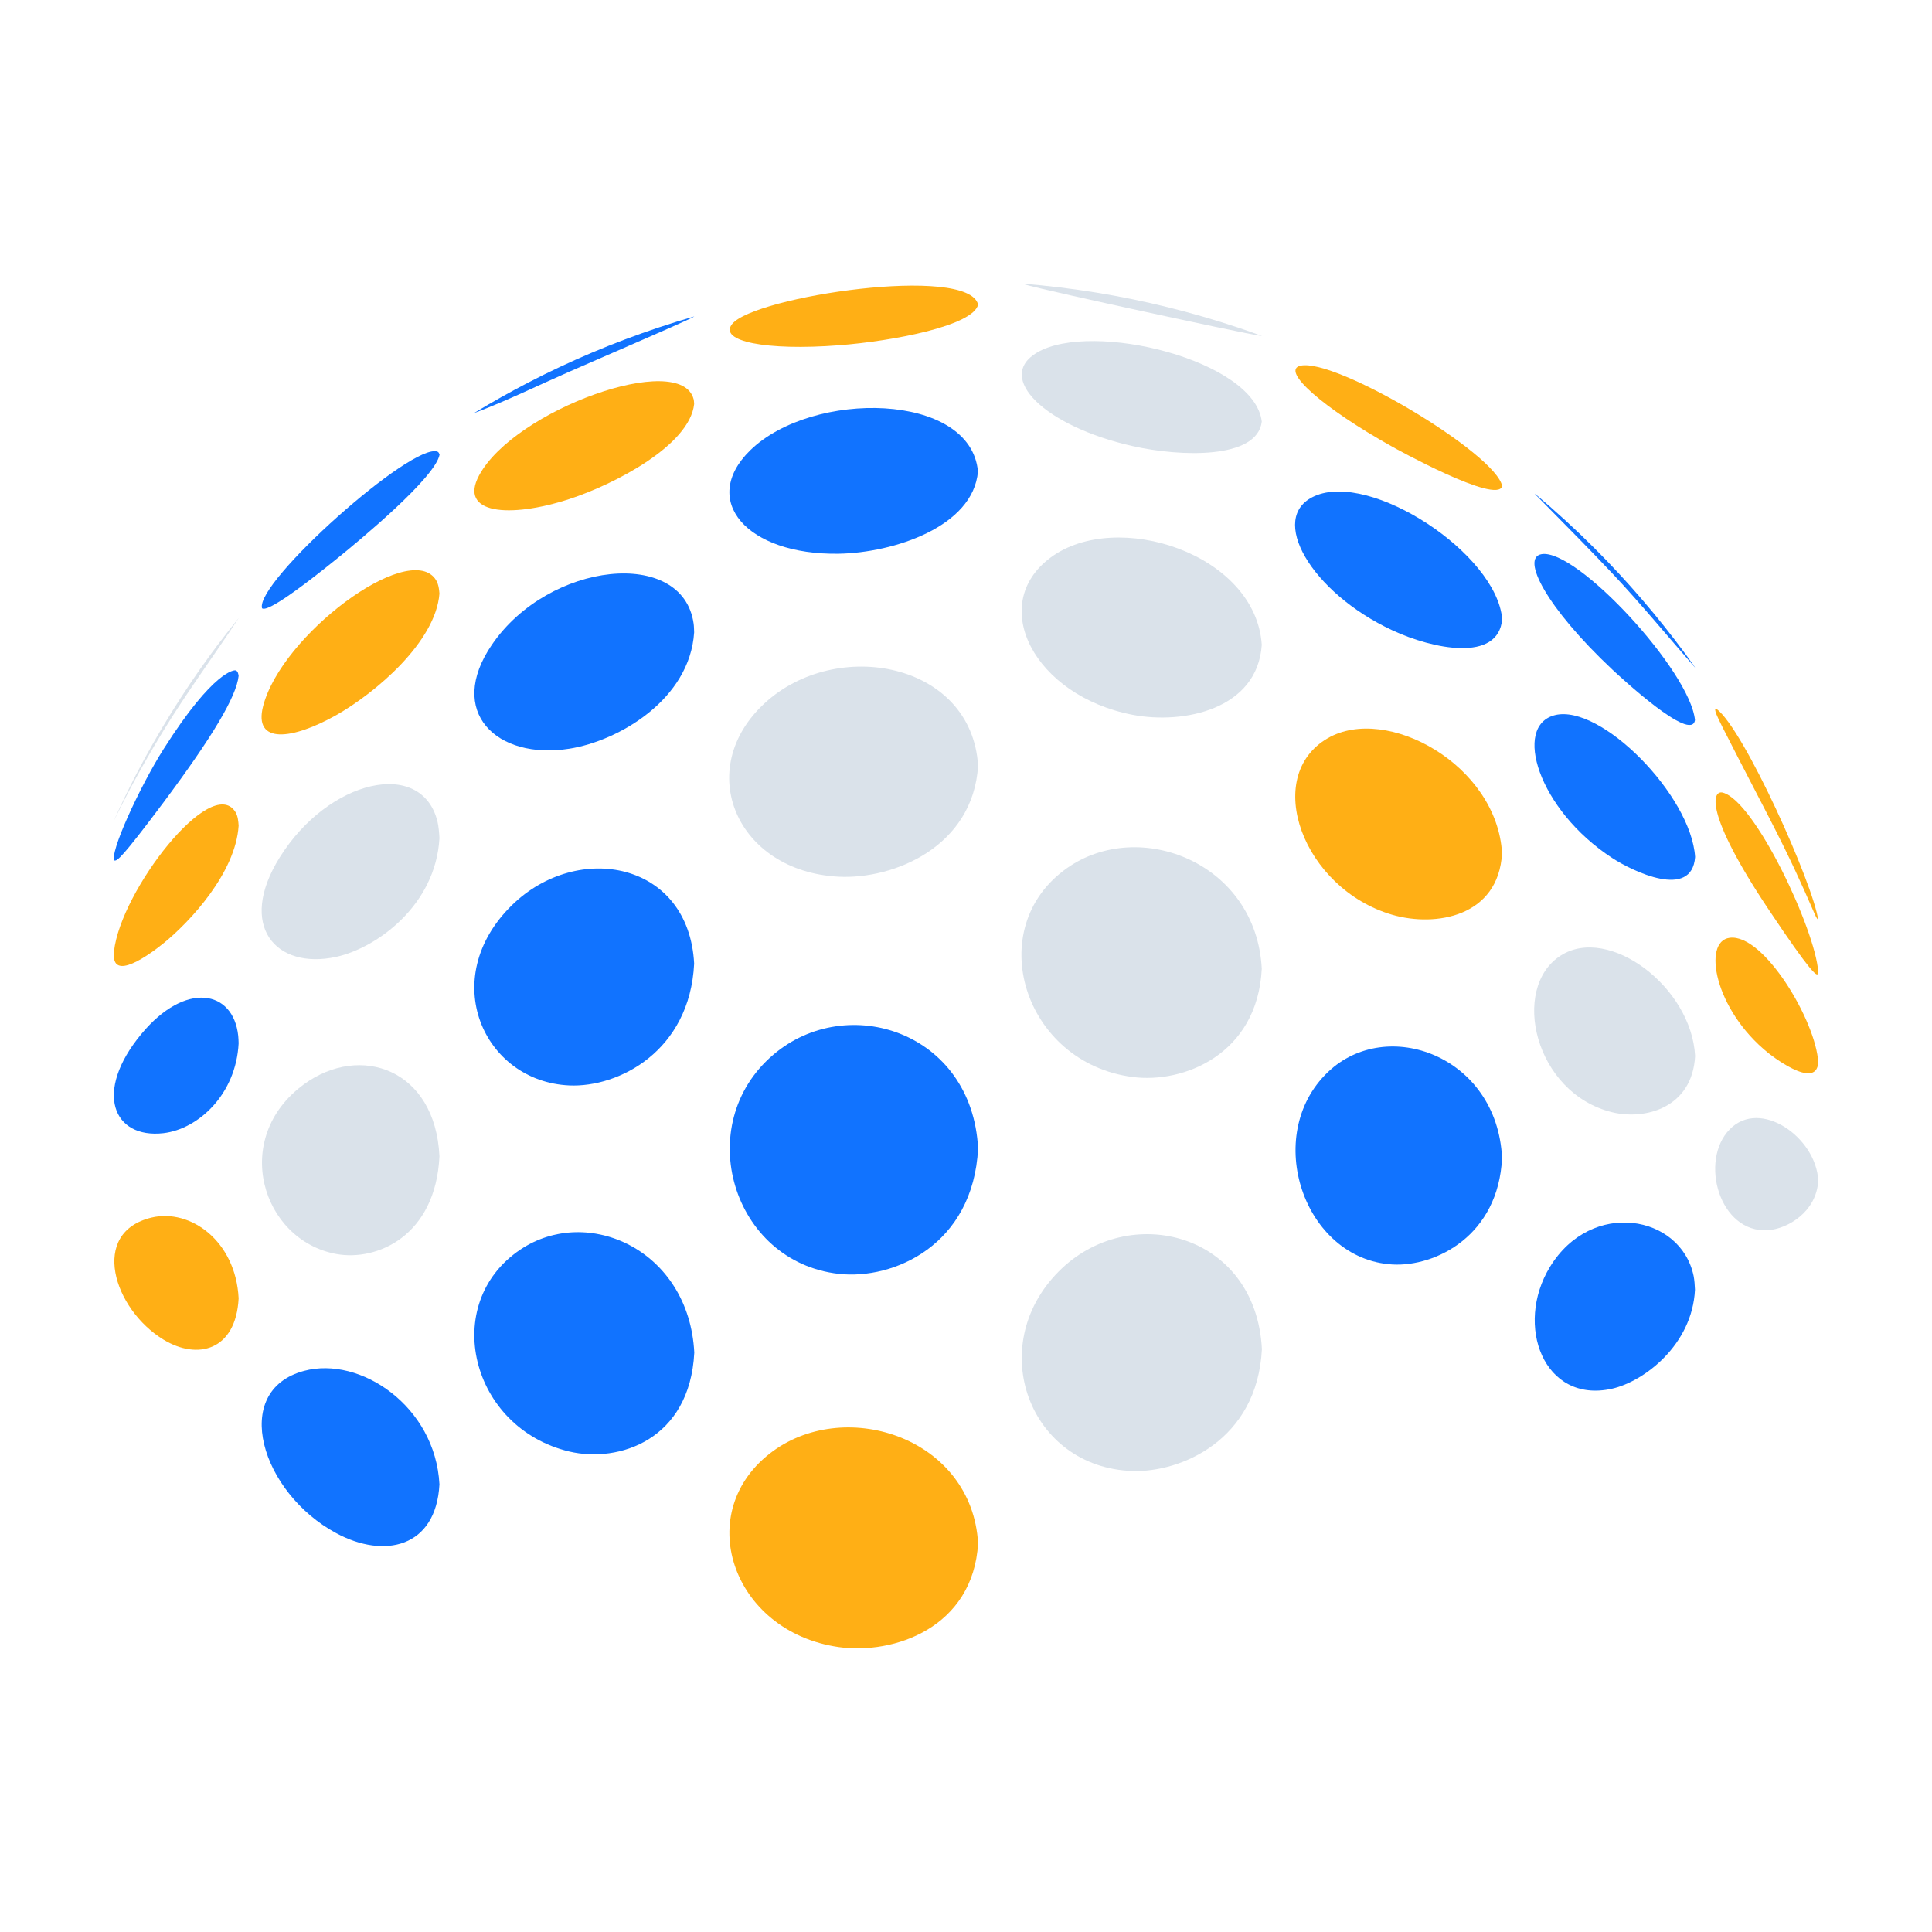 <?xml version="1.0" encoding="UTF-8" standalone="no"?>
<!DOCTYPE svg PUBLIC "-//W3C//DTD SVG 1.1//EN" "http://www.w3.org/Graphics/SVG/1.1/DTD/svg11.dtd">
<svg width="100%" height="100%" viewBox="0 0 142 142" version="1.1" xmlns="http://www.w3.org/2000/svg" xmlns:xlink="http://www.w3.org/1999/xlink" xml:space="preserve" xmlns:serif="http://www.serif.com/" style="fill-rule:evenodd;clip-rule:evenodd;stroke-linejoin:round;stroke-miterlimit:2;">
    <g id="OBJECTS" transform="matrix(1,0,0,1,0,30)">
        <g transform="matrix(1,0,0,1,-0.201,-13.862)">
            <path d="M118.69,25.99C117.02,24.22 115.34,22.53 114.12,21.29C113.03,20.19 113.02,20.18 113.02,20.15C114.54,21.43 116.01,22.77 117.41,24.17C119.84,26.6 122.09,29.22 124.13,32C124.34,32.29 124.55,32.58 124.76,32.88L124.78,32.92C122.75,30.61 120.8,28.23 118.69,25.99" style="fill:rgb(17,115,255);fill-rule:nonzero;"/>
            <path d="M118.69,33.06C113.85,28.51 111.96,24.84 113.51,24.59C116.09,24.17 124.41,33.17 124.78,36.78C124.55,38.51 119.29,33.62 118.69,33.06" style="fill:rgb(17,115,255);fill-rule:nonzero;"/>
            <path d="M118.69,46.92C113.26,43.38 111.36,37.19 114.5,36.42C117.87,35.6 124.5,42.32 124.79,46.85C124.56,50.01 120.2,47.91 118.69,46.92" style="fill:rgb(17,115,255);fill-rule:nonzero;"/>
            <path d="M118.69,65.61C112.97,64.21 111.19,56.46 114.92,54.09C118.45,51.84 124.53,56.4 124.79,61.48C124.58,65.31 121.1,66.2 118.69,65.61" style="fill:rgb(218,226,234);fill-rule:nonzero;"/>
            <path d="M118.69,85.93C113.67,87.06 111.5,81.27 114.12,76.98C117.17,71.98 123.74,73.14 124.68,77.64C124.74,77.94 124.77,78.35 124.78,78.66C124.58,82.72 121.03,85.4 118.69,85.93" style="fill:rgb(17,115,255);fill-rule:nonzero;"/>
            <path d="M130.16,43.82C126.33,36.43 126.33,36.43 126.26,36.02C126.29,36 126.33,35.97 126.36,35.96C128.39,37.47 133.49,48.88 133.84,51.49C133.69,51.3 133.69,51.3 133.35,50.52C132.72,49.08 131.86,47.11 130.16,43.82" style="fill:rgb(255,175,21);fill-rule:nonzero;"/>
            <path d="M130.16,50.66C125.42,43.55 126.06,41.91 126.83,42.12C129.19,42.75 133.62,52.18 133.84,55.28C133.83,55.34 133.82,55.43 133.78,55.48C133.67,55.49 133.39,55.51 130.16,50.66" style="fill:rgb(255,175,21);fill-rule:nonzero;"/>
            <path d="M130.16,61.25C126.21,58.07 125.31,53.05 127.33,52.79C129.83,52.46 133.68,58.91 133.84,61.95C133.7,64.08 130.19,61.28 130.16,61.25" style="fill:rgb(255,175,21);fill-rule:nonzero;"/>
            <path d="M130.16,74.28C126.57,74.53 125.08,69.17 127.33,66.87C129.58,64.56 133.69,67.46 133.84,70.63C133.72,72.95 131.57,74.18 130.16,74.28" style="fill:rgb(218,226,234);fill-rule:nonzero;"/>
            <path d="M83.45,6.58C81.34,6.12 76.33,5.02 75.37,4.73L75.37,4.71C77.2,4.86 79.01,5.08 80.8,5.37C84.35,5.95 87.8,6.81 91.14,7.92C91.73,8.12 92.32,8.32 92.91,8.54L92.95,8.56C92.32,8.49 87.44,7.45 83.45,6.58" style="fill:rgb(218,226,234);fill-rule:nonzero;"/>
            <path d="M83.45,16.65C76.99,15.2 73.31,11.6 76.43,9.77C80.48,7.4 92.43,10.35 92.94,14.85C92.61,17.64 86.94,17.44 83.45,16.65" style="fill:rgb(218,226,234);fill-rule:nonzero;"/>
            <path d="M83.45,36.4C76.23,35.01 72.74,28.31 77.42,24.84C82.25,21.25 92.5,24.55 92.94,31.26C92.62,36 87.2,37.12 83.45,36.4" style="fill:rgb(218,226,234);fill-rule:nonzero;"/>
            <path d="M83.45,63.02C75.43,61.99 72.33,52.07 78.65,47.65C83.95,43.94 92.54,47.27 92.94,55.07C92.62,61.36 87.19,63.51 83.45,63.02" style="fill:rgb(218,226,234);fill-rule:nonzero;"/>
            <path d="M83.45,91.98C75.85,91.74 72.54,82.83 78.01,77.32C83.18,72.1 92.52,74.49 92.95,83.03C92.6,89.76 86.94,92.09 83.45,91.98" style="fill:rgb(218,226,234);fill-rule:nonzero;"/>
            <path d="M102.54,16.7C97.45,13.86 94.29,11.08 95.79,10.74C98.38,10.17 110.15,17.2 110.61,19.59C110.26,20.99 102.62,16.75 102.54,16.7" style="fill:rgb(255,175,21);fill-rule:nonzero;"/>
            <path d="M102.54,30.19C96.56,27.41 93.35,21.88 96.81,20.33C100.94,18.47 110.22,24.56 110.61,29.37C110.33,32.57 105.51,31.57 102.54,30.19" style="fill:rgb(17,115,255);fill-rule:nonzero;"/>
            <path d="M102.54,51.1C95.95,49.18 92.94,40.93 97.79,38.12C102.12,35.61 110.24,40.09 110.6,46.58C110.34,51.24 105.73,52.02 102.54,51.1" style="fill:rgb(255,175,21);fill-rule:nonzero;"/>
            <path d="M102.54,76.8C96.02,76.42 92.95,67.31 97.79,62.67C102.12,58.51 110.25,61.47 110.6,68.97C110.34,74.67 105.73,76.98 102.54,76.8" style="fill:rgb(17,115,255);fill-rule:nonzero;"/>
            <path d="M42.05,11.18C39.74,12.19 37.48,13.31 35.11,14.2L35.11,14.18C36.38,13.41 37.68,12.68 39.01,11.99C42.09,10.39 45.31,9.03 48.65,7.92C49.49,7.64 50.33,7.38 51.19,7.13L51.23,7.12C50.7,7.42 49.54,7.92 42.05,11.18" style="fill:rgb(17,115,255);fill-rule:nonzero;"/>
            <path d="M42.05,20.54C37.62,21.98 33.9,21.63 35.41,18.81C38.01,13.97 50.24,9.61 51.18,13.2C51.21,13.31 51.21,13.45 51.22,13.56C50.89,16.58 45.42,19.44 42.05,20.54" style="fill:rgb(255,175,21);fill-rule:nonzero;"/>
            <path d="M42.05,38.89C36.7,39.74 32.98,36.18 36.36,31.24C40.55,25.11 50.39,24.08 51.18,29.69C51.21,29.88 51.21,30.14 51.22,30.34C50.9,35.28 45.67,38.32 42.05,38.89" style="fill:rgb(17,115,255);fill-rule:nonzero;"/>
            <path d="M42.05,63.64C35.73,63.36 32.31,55.78 37.84,50.38C42.67,45.67 50.83,47.19 51.22,54.69C50.9,61.13 45.66,63.8 42.05,63.64" style="fill:rgb(17,115,255);fill-rule:nonzero;"/>
            <path d="M42.05,90.55C34.77,88.82 32.54,79.67 38.44,75.71C43.4,72.38 50.85,75.74 51.23,83.28C50.9,89.71 45.67,91.4 42.05,90.55" style="fill:rgb(17,115,255);fill-rule:nonzero;"/>
            <path d="M61.85,9.24C56.51,9.65 53,8.95 54.01,7.68C55.64,5.64 71.39,3.3 72.09,6.25C71.73,7.8 65.89,8.93 61.85,9.24" style="fill:rgb(255,175,21);fill-rule:nonzero;"/>
            <path d="M61.85,24.56C55.08,24.67 51.61,20.63 55.33,16.97C59.9,12.5 71.56,12.67 72.08,18.52C71.73,22.58 65.88,24.49 61.85,24.56" style="fill:rgb(17,115,255);fill-rule:nonzero;"/>
            <path d="M61.85,48.3C54.32,47.92 51.12,40.41 56.41,35.54C61.69,30.68 71.62,32.54 72.09,40.14C71.72,46.11 65.88,48.5 61.85,48.3" style="fill:rgb(218,226,234);fill-rule:nonzero;"/>
            <path d="M61.85,77.49C54.01,76.61 51,66.52 57.04,61.38C62.47,56.75 71.65,59.69 72.09,68.27C71.73,75.38 65.88,77.94 61.85,77.49" style="fill:rgb(17,115,255);fill-rule:nonzero;"/>
            <path d="M61.85,104.92C53.94,103.79 50.98,94.89 57.04,90.5C62.47,86.57 71.64,89.58 72.09,97.29C71.73,103.51 65.88,105.49 61.85,104.92" style="fill:rgb(255,175,21);fill-rule:nonzero;"/>
            <path d="M12.21,37.57C10.42,40.5 9.48,42.36 8.58,44.16L8.58,44.15C9.09,43.02 9.63,41.9 10.2,40.8C11.8,37.72 13.63,34.77 15.66,31.99C16.32,31.09 17.01,30.2 17.71,29.33L17.74,29.3C15.91,32.08 13.94,34.74 12.21,37.57" style="fill:rgb(218,226,234);fill-rule:nonzero;"/>
            <path d="M12.21,42.85C9.07,47.05 8.84,47.09 8.63,47.12C8.18,46.68 10.45,41.72 12.21,38.94C15.96,33.02 17.47,33.13 17.49,33.13C17.69,33.17 17.71,33.37 17.74,33.54C17.58,35.05 15.83,38 12.21,42.85" style="fill:rgb(17,115,255);fill-rule:nonzero;"/>
            <path d="M12.21,53.2C11.29,53.94 8.31,56.18 8.58,53.78C9.07,49.33 15.71,40.78 17.49,43.52C17.69,43.82 17.72,44.24 17.74,44.55C17.52,48.02 14.16,51.62 12.21,53.2" style="fill:rgb(255,175,21);fill-rule:nonzero;"/>
            <path d="M12.21,67.15C8.51,67.57 7.06,64.12 10.59,59.86C13.83,55.95 17.35,56.62 17.71,59.99C17.73,60.15 17.73,60.37 17.74,60.54C17.55,64.3 14.78,66.85 12.21,67.15" style="fill:rgb(17,115,255);fill-rule:nonzero;"/>
            <path d="M12.21,82.32C8.54,80.08 6.76,74.44 11.35,73.35C14.19,72.68 17.53,75.07 17.74,79.29C17.54,83.13 14.72,83.85 12.21,82.32" style="fill:rgb(255,175,21);fill-rule:nonzero;"/>
            <path d="M24.92,24.96C20.04,28.9 19.6,28.65 19.46,28.57C18.94,26.67 30.51,16.34 32.36,17.06C32.44,17.09 32.49,17.21 32.51,17.28C32.19,18.98 26.62,23.59 24.92,24.96" style="fill:rgb(17,115,255);fill-rule:nonzero;"/>
            <path d="M24.92,36.42C21.69,38.24 18.81,38.6 19.54,35.76C20.9,30.52 30.11,23.68 32.17,26.38C32.43,26.72 32.47,27.14 32.5,27.49C32.22,31.05 27.81,34.78 24.92,36.42" style="fill:rgb(255,175,21);fill-rule:nonzero;"/>
            <path d="M24.92,54.19C20.47,55.16 17.62,51.91 20.76,46.88C24.34,41.14 31.17,39.57 32.35,44.22C32.44,44.58 32.48,45.09 32.5,45.46C32.23,50.4 27.9,53.53 24.92,54.19" style="fill:rgb(218,226,234);fill-rule:nonzero;"/>
            <path d="M24.92,76.03C19.43,75.02 17.12,67.51 22.55,63.55C26.68,60.54 32.2,62.43 32.5,68.85C32.22,74.71 27.9,76.58 24.92,76.03" style="fill:rgb(218,226,234);fill-rule:nonzero;"/>
            <path d="M24.92,96.55C19.4,93.59 17.09,86.08 22.55,84.62C26.68,83.51 32.2,87.22 32.5,92.96C32.25,97.62 28.44,98.45 24.92,96.55" style="fill:rgb(17,115,255);fill-rule:nonzero;"/>
        </g>
    </g>
</svg>
